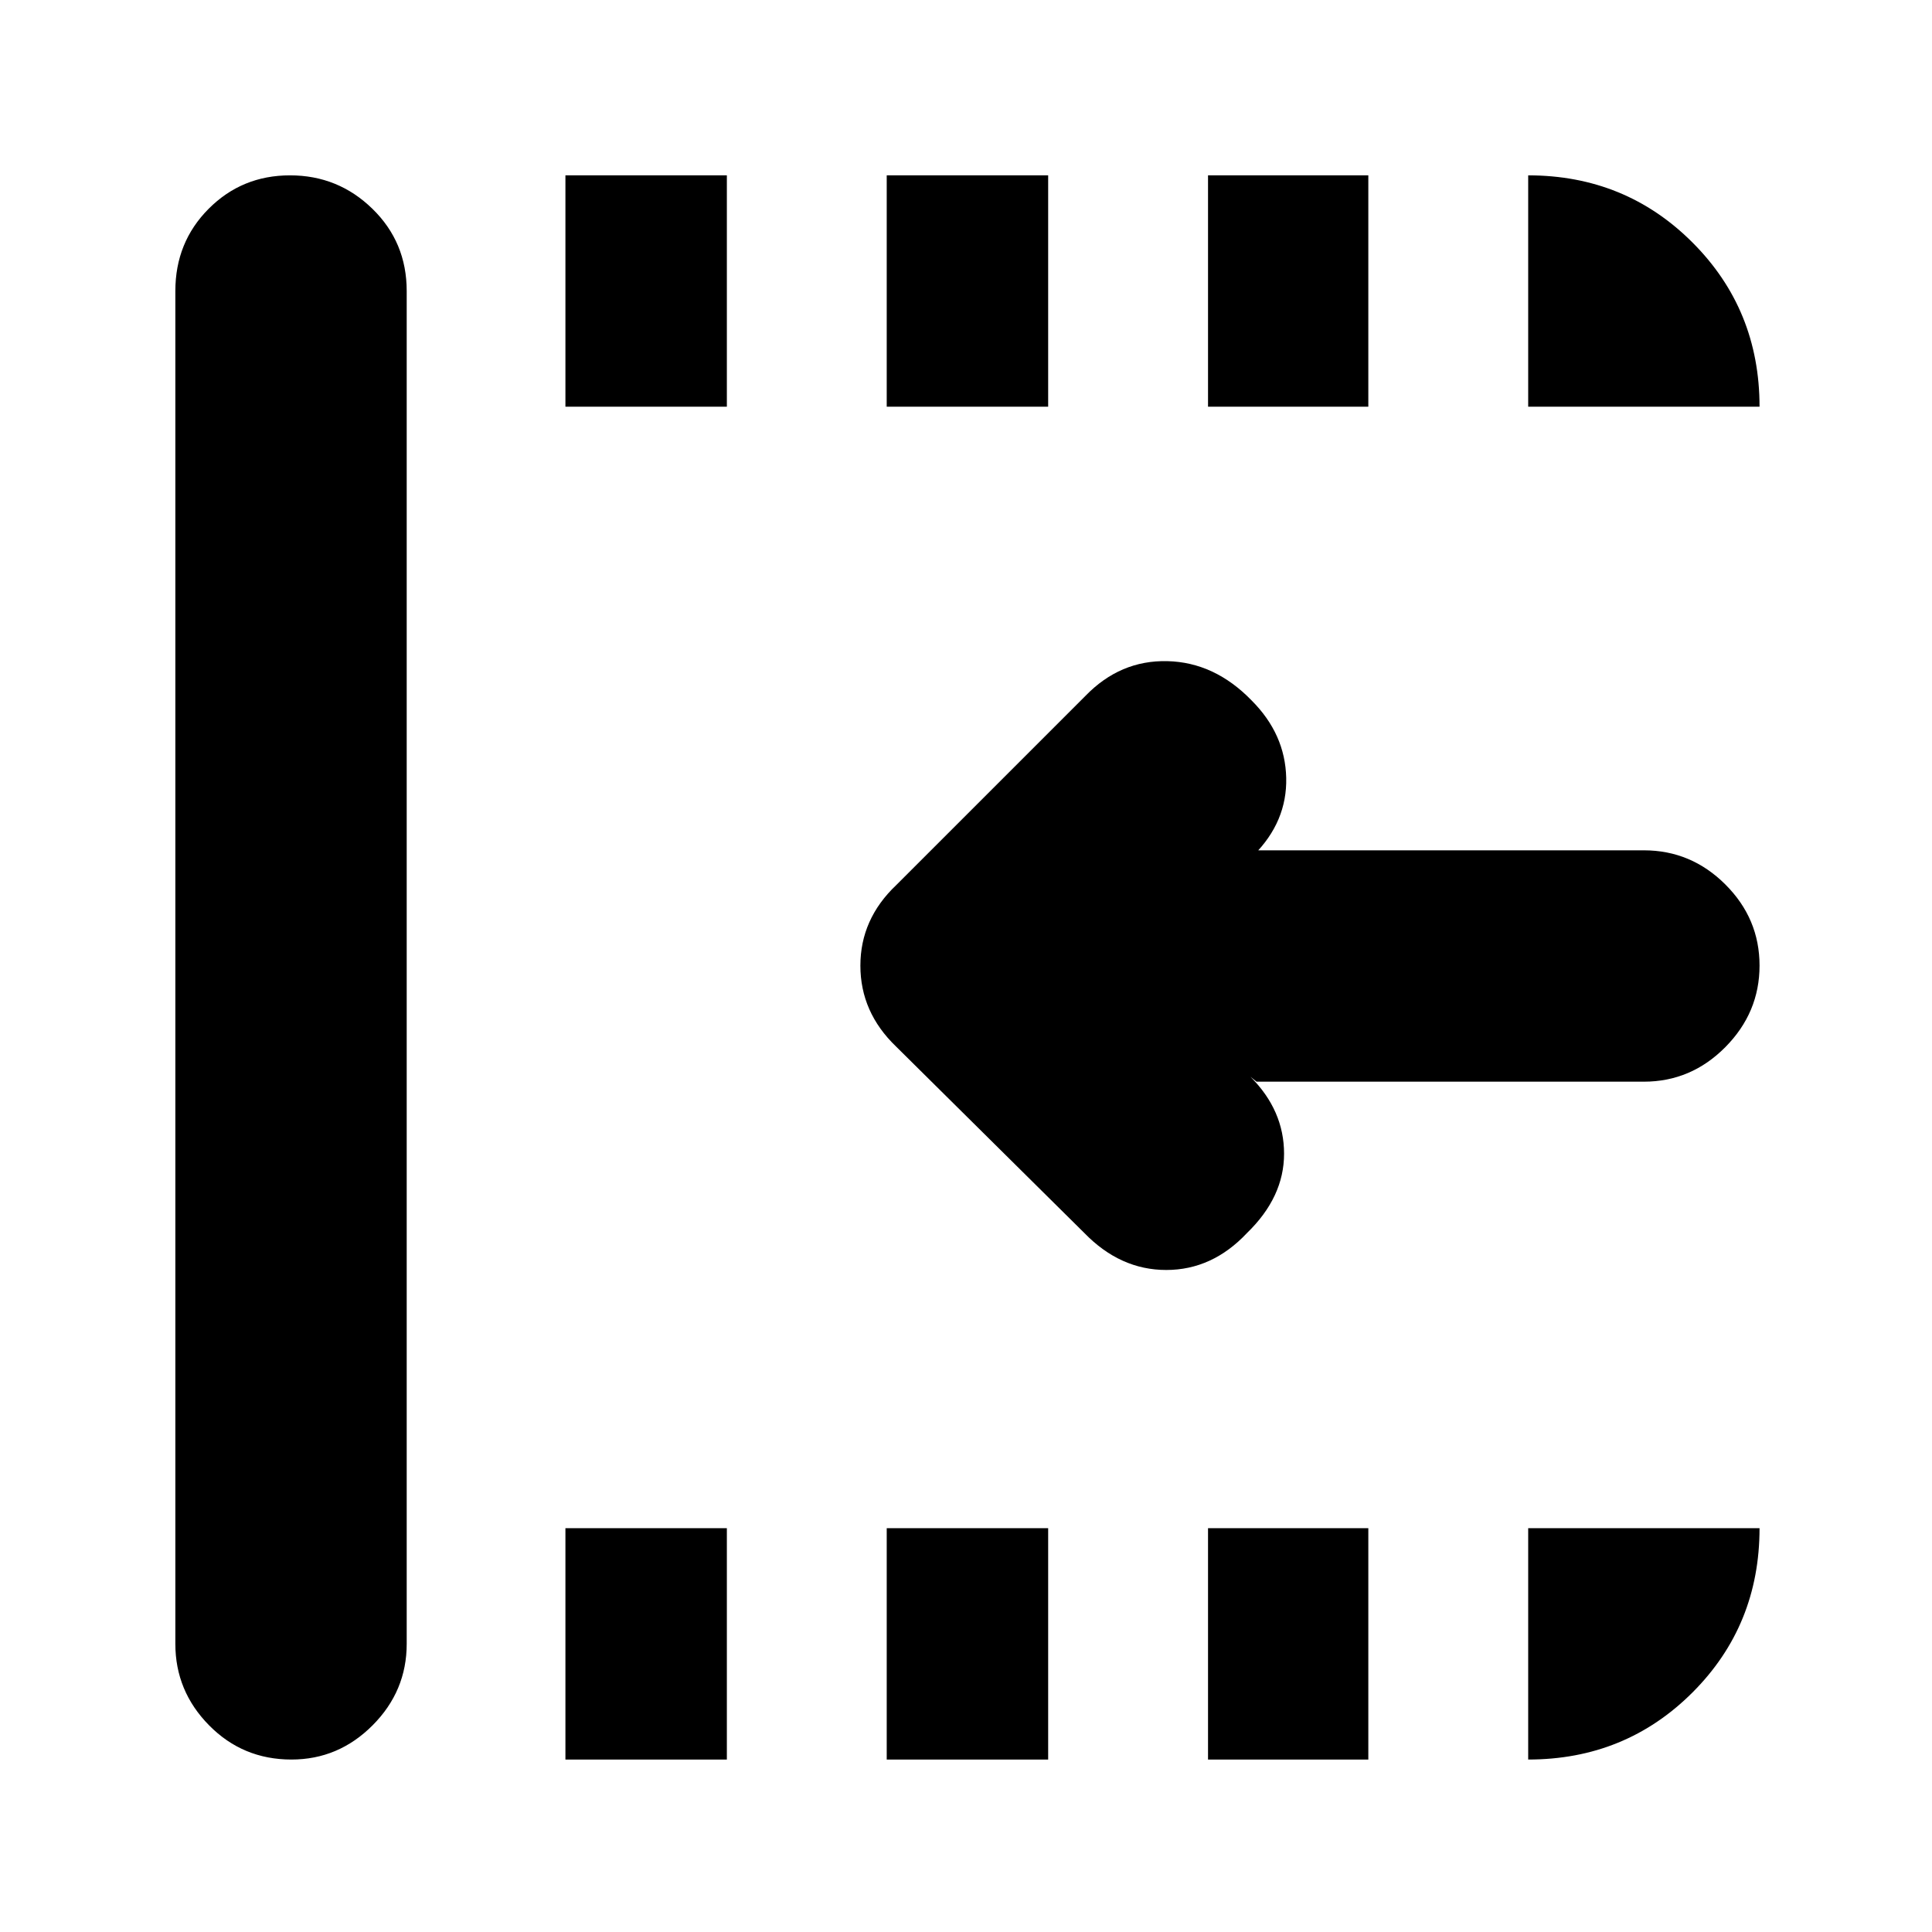 <svg xmlns="http://www.w3.org/2000/svg" height="20" viewBox="0 96 960 960" width="20"><path d="m538.782 708.652-93.572-92.676q-17.689-17.019-17.689-40.158 0-23.138 17.827-40.036l94-94q17.261-17.826 40.717-17.261 23.457.566 41.848 19.522 16.696 16.696 17.196 38.457t-16.196 38.457l1.436-2.436h192.478q23.465 0 40.472 16.946 17.007 16.947 17.007 40.322 0 23.376-17.007 40.533t-40.472 17.157H624.349l-3.001-2.436q16.696 16.696 16.696 38.24 0 21.543-18.392 39.369-17.261 18.392-40.152 18.392-22.891 0-40.718-18.392ZM144.818 970.306q-24.167 0-40.928-17.007-16.76-17.007-16.76-40.472V240.608q0-24.257 16.55-40.868t40.435-16.611q23.884 0 40.928 16.611 17.044 16.611 17.044 40.868v672.219q0 23.465-16.947 40.472-16.946 17.007-40.322 17.007Zm136.138 0V855.348h80.218v114.958h-80.218Zm0-672.219V183.129h80.218v114.958h-80.218Zm159.653 672.219V855.348h80.217v114.958h-80.217Zm0-672.219V183.129h80.217v114.958h-80.217Zm159.652 672.219V855.348h79.652v114.958h-79.652Zm0-672.219V183.129h79.652v114.958h-79.652Zm159.087 0V183.129q48.274 0 81.616 33.342 33.342 33.341 33.342 81.616H759.348Zm0 672.219V855.348h114.958q0 48.348-33.342 81.653-33.342 33.305-81.616 33.305Z"/></svg>